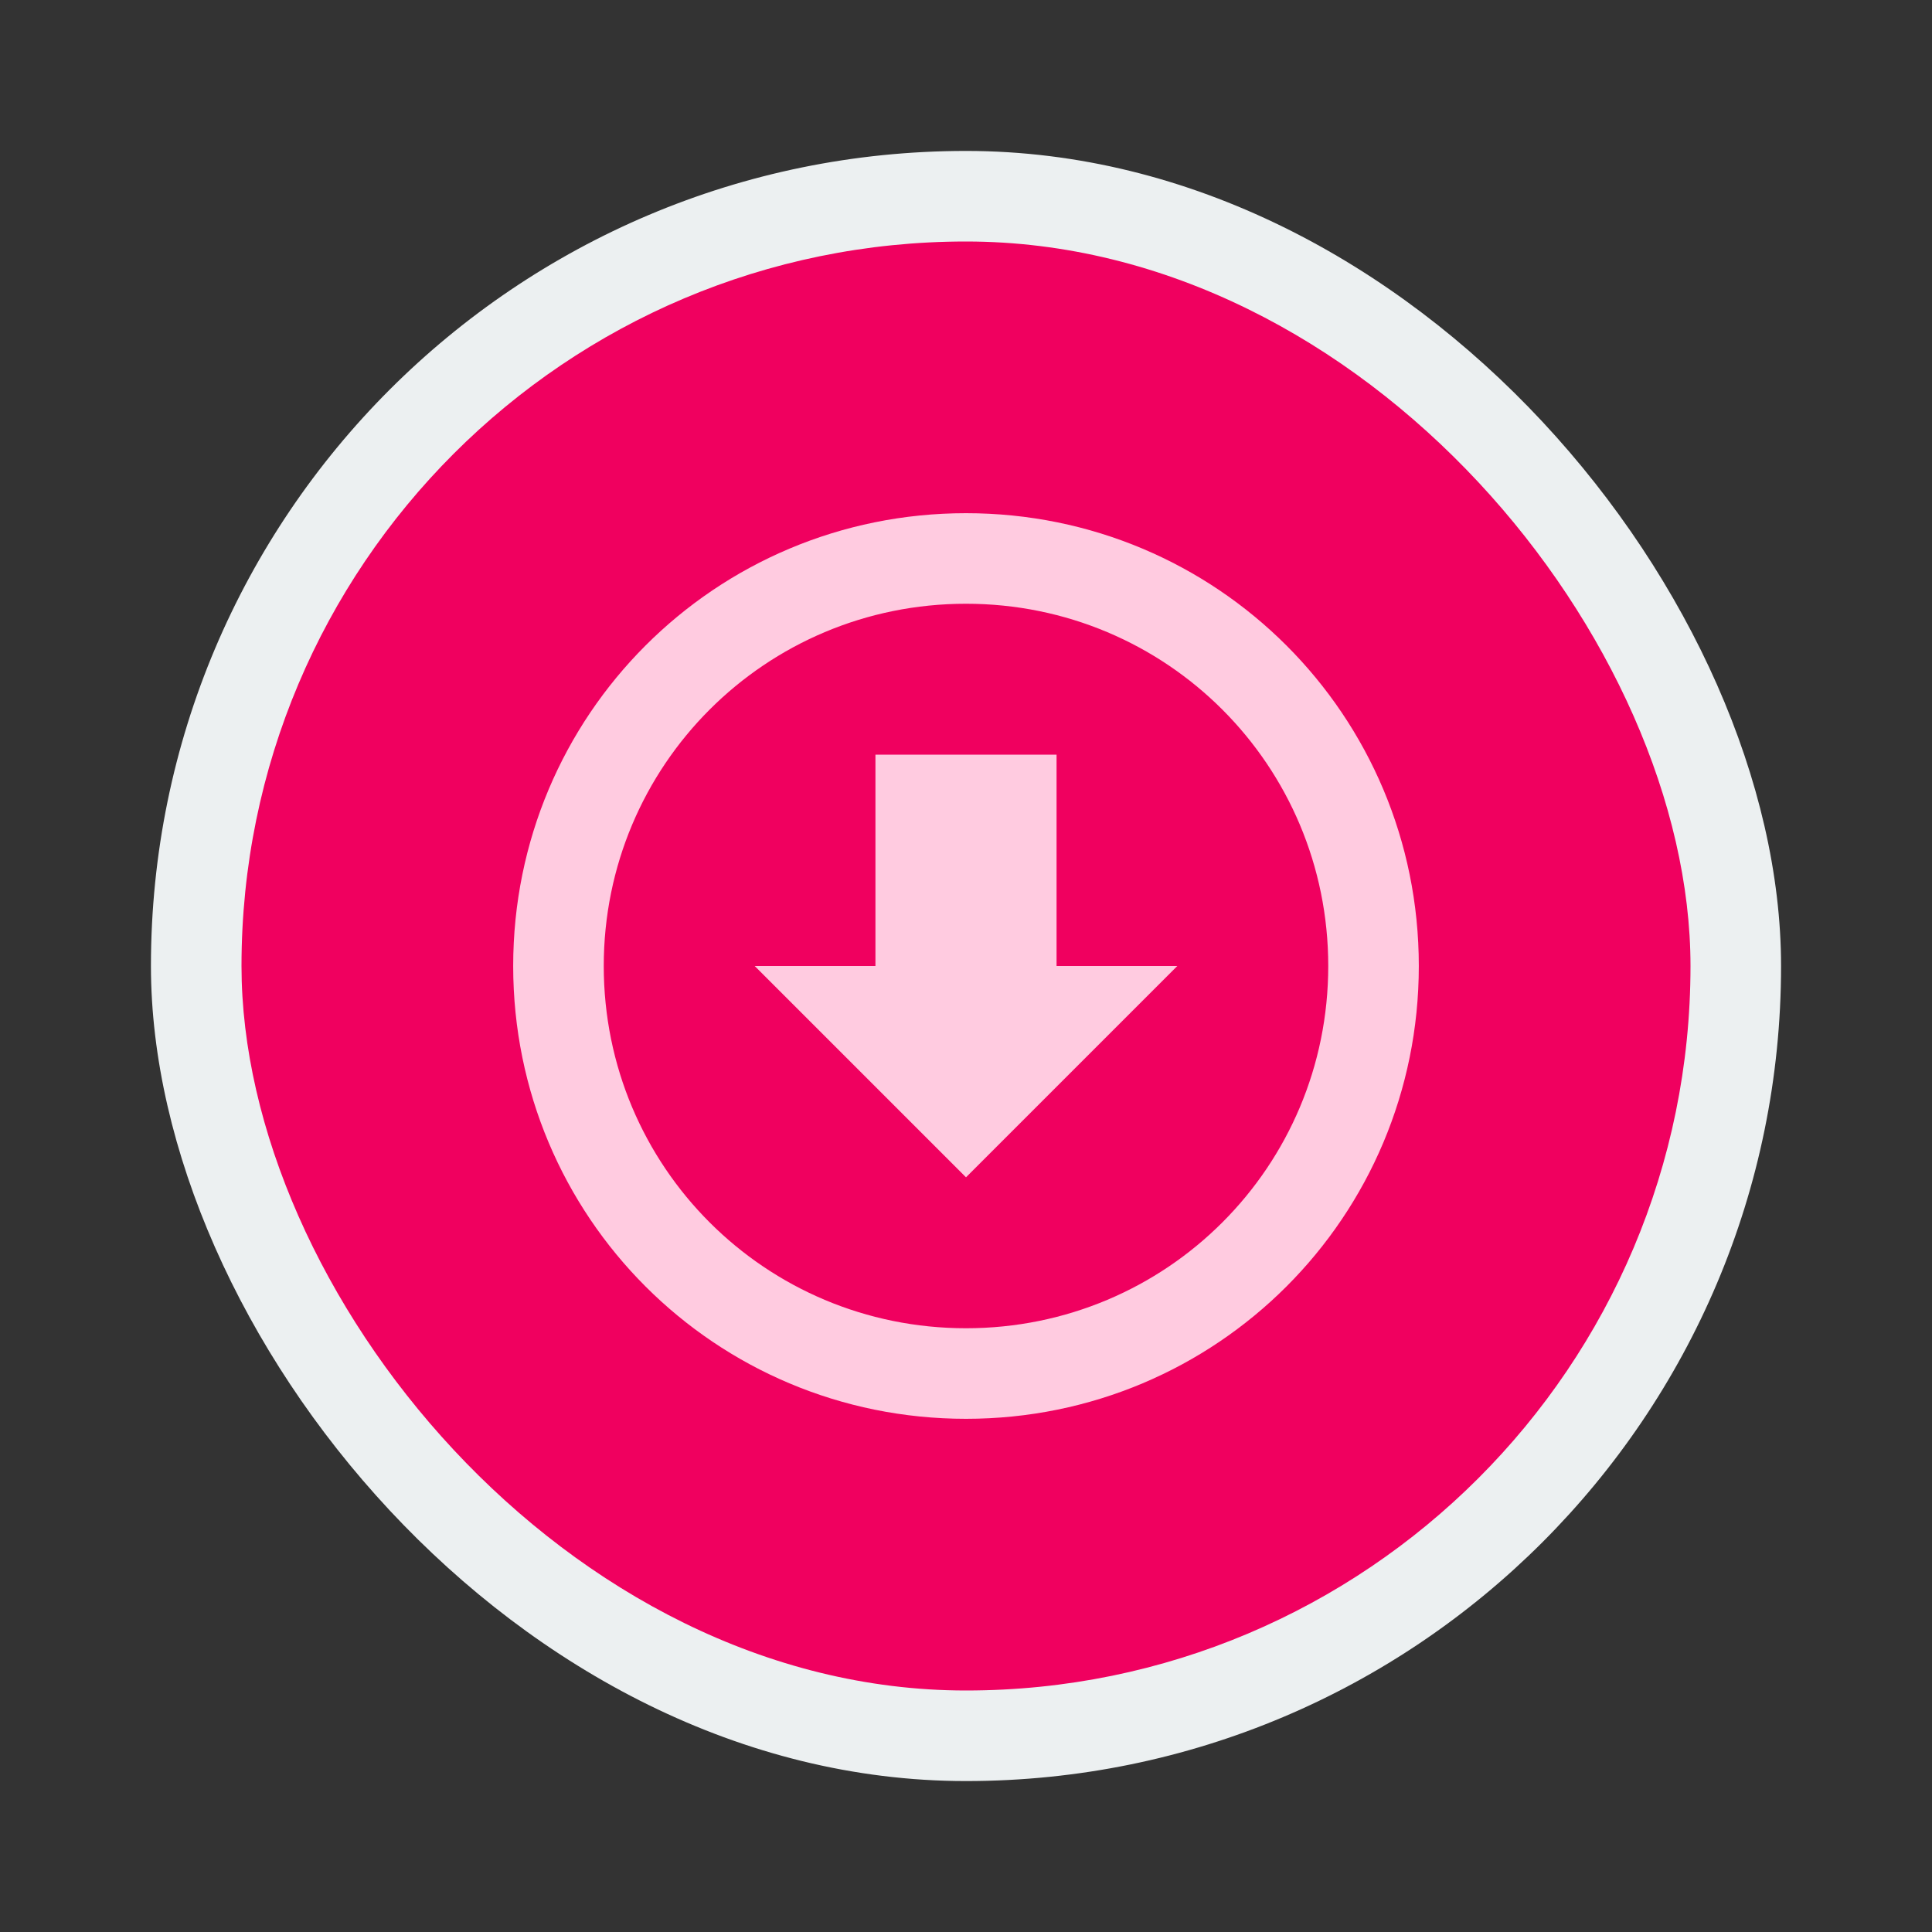 <?xml version="1.0" encoding="UTF-8" standalone="no"?>
<!-- Created with Inkscape (http://www.inkscape.org/) -->

<svg
   xmlns:dc="http://purl.org/dc/elements/1.1/"
   xmlns:cc="http://creativecommons.org/ns#"
   xmlns:rdf="http://www.w3.org/1999/02/22-rdf-syntax-ns#"
   xmlns:svg="http://www.w3.org/2000/svg"
   xmlns="http://www.w3.org/2000/svg"
   xmlns:sodipodi="http://sodipodi.sourceforge.net/DTD/sodipodi-0.dtd"
   xmlns:inkscape="http://www.inkscape.org/namespaces/inkscape"
   width="64"
   height="64"
   viewBox="0 0 64 64"
   id="svg2"
   version="1.1"
   inkscape:version="0.91+devel r"
   sodipodi:docname="wine-winetricks.svg">
  <rect x="0" y="0" width="64" height="64" fill="#333333" stroke="none"/>
  <defs
     id="defs4" />
  <sodipodi:namedview
     id="base"
     pagecolor="#ffffff"
     bordercolor="#666666"
     borderopacity="1.0"
     inkscape:pageopacity="0.0"
     inkscape:pageshadow="2"
     inkscape:zoom="7.90625"
     inkscape:cx="27.269601"
     inkscape:cy="30.875224"
     inkscape:document-units="px"
     inkscape:current-layer="layer1"
     showgrid="true"
     units="px"
     inkscape:showpageshadow="false"
     borderlayer="true"
     inkscape:window-width="1366"
     inkscape:window-height="670"
     inkscape:window-x="-4"
     inkscape:window-y="29"
     inkscape:window-maximized="1"
     showguides="true">
    <inkscape:grid
       type="xygrid"
       id="grid4136" />
    <sodipodi:guide
       position="5,59"
       orientation="54,0"
       id="guide4142" />
    <sodipodi:guide
       position="5,5"
       orientation="0,54"
       id="guide4144" />
    <sodipodi:guide
       position="59,5"
       orientation="-54,0"
       id="guide4146" />
    <sodipodi:guide
       position="59,59"
       orientation="0,-54"
       id="guide4148" />
    <sodipodi:guide
       position="0,64"
       orientation="64,0"
       id="guide4150" />
    <sodipodi:guide
       position="0,6.875e-05"
       orientation="0,64"
       id="guide4152" />
    <sodipodi:guide
       position="64,6.875e-05"
       orientation="-64,0"
       id="guide4154" />
    <sodipodi:guide
       position="64,64"
       orientation="0,-64"
       id="guide4156" />
    <sodipodi:guide
       position="14,50"
       orientation="36,0"
       id="guide4192" />
    <sodipodi:guide
       position="14,14"
       orientation="0,36"
       id="guide4194" />
    <sodipodi:guide
       position="50,14"
       orientation="-36,0"
       id="guide4196" />
    <sodipodi:guide
       position="50,50"
       orientation="0,-36"
       id="guide4198" />
  </sodipodi:namedview>
  <g
     inkscape:label="Capa 1"
     inkscape:groupmode="layer"
     id="layer1"
     transform="translate(0,-1058.52)">
    <rect
       style="fill:#ecf0f1;fill-opacity:1;stroke:none"
       id="rect4148"
       width="54"
       height="54"
       x="5"
       y="1063.52"
       ry="27" />
    <rect
       ry="24"
       y="1066.52"
       x="8"
       height="48"
       width="48"
       id="rect4182"
       style="fill:#f0005f;fill-opacity:1;stroke:none;stroke-width:0.889" />
    <path
       id="rect4149-4"
       d="m 32,1105.52 c -8.31,0 -15,-6.69 -15,-15 0,-8.31 6.69,-15 15,-15 8.31,0 15,6.69 15,15 0,8.31 -6.69,15 -15,15 z m 0,-3 c 6.648,0 12,-5.352 12,-12 0,-6.648 -5.352,-12 -12,-12 -6.648,0 -12,5.352 -12,12 0,6.648 5.352,12 12,12 z m 0,-5 -7,-7 4,0 0,-7 6,0 0,7 4,0 -7,7 z"
       style="fill:#ffcbe0;fill-opacity:1;stroke:none"
       inkscape:connector-curvature="0" />
  </g>
</svg>
